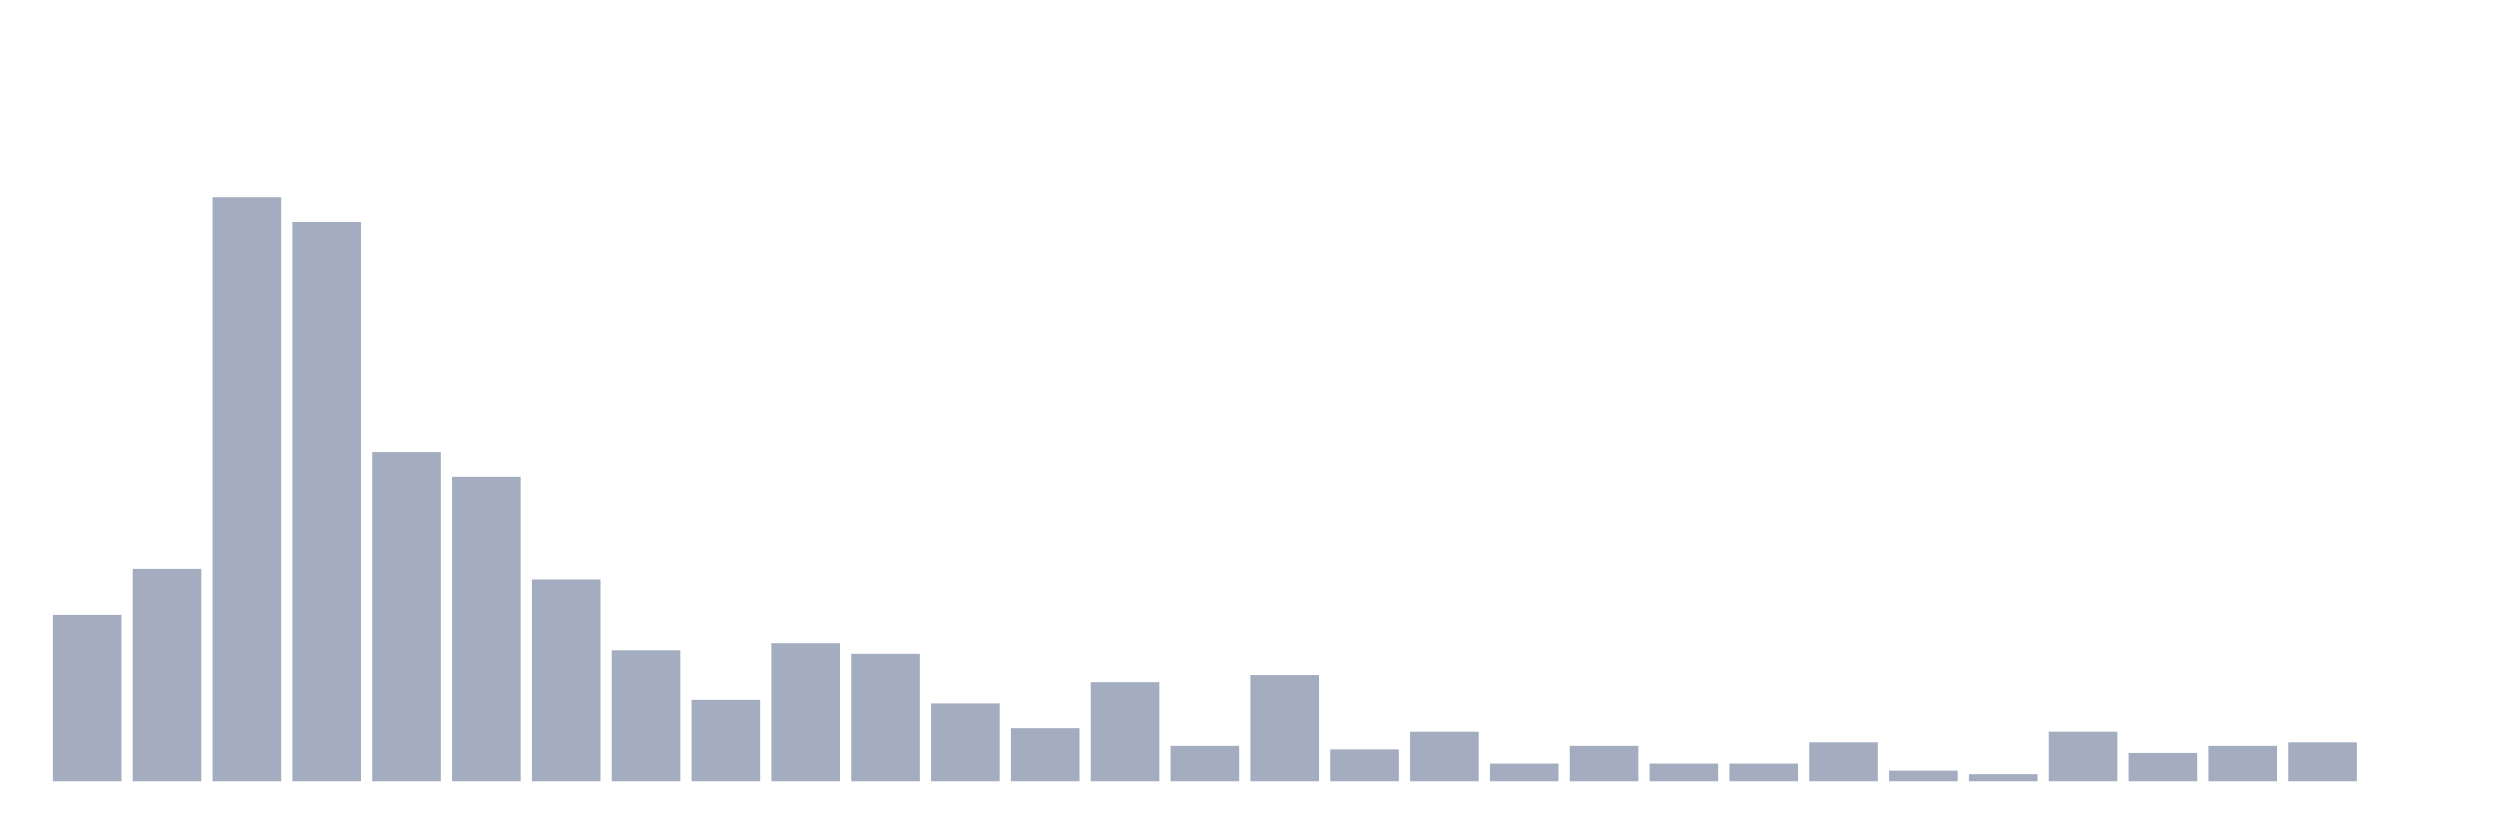 <svg xmlns="http://www.w3.org/2000/svg" viewBox="0 0 480 160"><g transform="translate(10,10)"><rect class="bar" x="0.153" width="13.175" y="108.058" height="31.942" fill="rgb(164,173,192)"></rect><rect class="bar" x="15.482" width="13.175" y="99.223" height="40.777" fill="rgb(164,173,192)"></rect><rect class="bar" x="30.81" width="13.175" y="27.864" height="112.136" fill="rgb(164,173,192)"></rect><rect class="bar" x="46.138" width="13.175" y="32.621" height="107.379" fill="rgb(164,173,192)"></rect><rect class="bar" x="61.466" width="13.175" y="76.796" height="63.204" fill="rgb(164,173,192)"></rect><rect class="bar" x="76.794" width="13.175" y="81.553" height="58.447" fill="rgb(164,173,192)"></rect><rect class="bar" x="92.123" width="13.175" y="101.262" height="38.738" fill="rgb(164,173,192)"></rect><rect class="bar" x="107.451" width="13.175" y="114.854" height="25.146" fill="rgb(164,173,192)"></rect><rect class="bar" x="122.779" width="13.175" y="124.369" height="15.631" fill="rgb(164,173,192)"></rect><rect class="bar" x="138.107" width="13.175" y="113.495" height="26.505" fill="rgb(164,173,192)"></rect><rect class="bar" x="153.436" width="13.175" y="115.534" height="24.466" fill="rgb(164,173,192)"></rect><rect class="bar" x="168.764" width="13.175" y="125.049" height="14.951" fill="rgb(164,173,192)"></rect><rect class="bar" x="184.092" width="13.175" y="129.806" height="10.194" fill="rgb(164,173,192)"></rect><rect class="bar" x="199.42" width="13.175" y="120.971" height="19.029" fill="rgb(164,173,192)"></rect><rect class="bar" x="214.748" width="13.175" y="133.204" height="6.796" fill="rgb(164,173,192)"></rect><rect class="bar" x="230.077" width="13.175" y="119.612" height="20.388" fill="rgb(164,173,192)"></rect><rect class="bar" x="245.405" width="13.175" y="133.883" height="6.117" fill="rgb(164,173,192)"></rect><rect class="bar" x="260.733" width="13.175" y="130.485" height="9.515" fill="rgb(164,173,192)"></rect><rect class="bar" x="276.061" width="13.175" y="136.602" height="3.398" fill="rgb(164,173,192)"></rect><rect class="bar" x="291.39" width="13.175" y="133.204" height="6.796" fill="rgb(164,173,192)"></rect><rect class="bar" x="306.718" width="13.175" y="136.602" height="3.398" fill="rgb(164,173,192)"></rect><rect class="bar" x="322.046" width="13.175" y="136.602" height="3.398" fill="rgb(164,173,192)"></rect><rect class="bar" x="337.374" width="13.175" y="132.524" height="7.476" fill="rgb(164,173,192)"></rect><rect class="bar" x="352.702" width="13.175" y="137.961" height="2.039" fill="rgb(164,173,192)"></rect><rect class="bar" x="368.031" width="13.175" y="138.641" height="1.359" fill="rgb(164,173,192)"></rect><rect class="bar" x="383.359" width="13.175" y="130.485" height="9.515" fill="rgb(164,173,192)"></rect><rect class="bar" x="398.687" width="13.175" y="134.563" height="5.437" fill="rgb(164,173,192)"></rect><rect class="bar" x="414.015" width="13.175" y="133.204" height="6.796" fill="rgb(164,173,192)"></rect><rect class="bar" x="429.344" width="13.175" y="132.524" height="7.476" fill="rgb(164,173,192)"></rect><rect class="bar" x="444.672" width="13.175" y="140" height="0" fill="rgb(164,173,192)"></rect></g></svg>